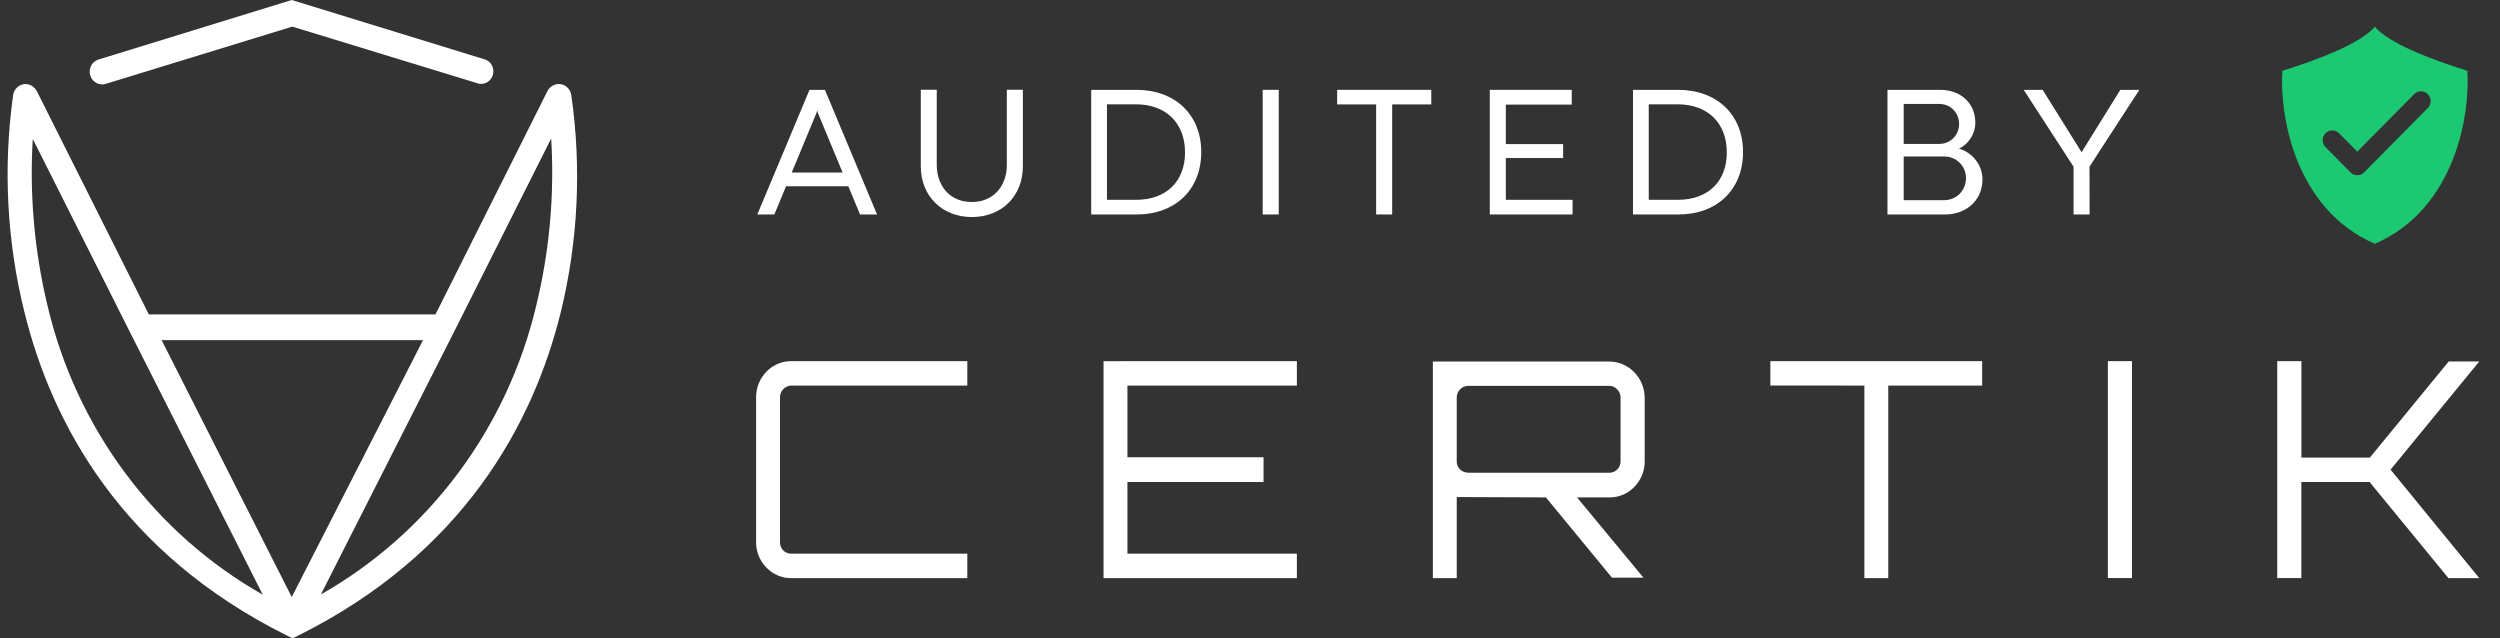 <svg width="94" height="24" viewBox="0 0 94 24" fill="none" xmlns="http://www.w3.org/2000/svg">
<rect x="0" y="0" width="94" height="24" fill="#333333" stroke="none"/>
<path d="M18.256 2.242L10.969 0L3.691 2.242C3.573 2.283 3.476 2.369 3.421 2.483C3.365 2.596 3.357 2.728 3.396 2.848C3.436 2.968 3.521 3.067 3.632 3.124C3.744 3.18 3.872 3.189 3.99 3.149L10.99 1.001L18.012 3.149C18.125 3.168 18.241 3.144 18.337 3.081C18.434 3.018 18.504 2.921 18.534 2.808C18.565 2.695 18.553 2.575 18.502 2.47C18.45 2.366 18.363 2.285 18.256 2.242Z" fill="white"/>
<path fill-rule="evenodd" clip-rule="evenodd" d="M21.344 3.3C21.415 3.372 21.462 3.465 21.479 3.565C21.872 6.287 21.738 9.062 21.087 11.731C20.051 15.928 17.427 20.804 11.206 23.901L10.999 24L10.797 23.901C4.568 20.804 1.952 15.928 0.916 11.727C0.256 9.061 0.113 6.288 0.495 3.565C0.513 3.46 0.563 3.364 0.639 3.292C0.715 3.219 0.812 3.173 0.916 3.162C1.011 3.154 1.105 3.175 1.188 3.222C1.271 3.268 1.339 3.338 1.384 3.424L5.596 11.822H16.374L20.585 3.424C20.631 3.333 20.704 3.259 20.793 3.213C20.882 3.166 20.983 3.15 21.082 3.166C21.181 3.181 21.273 3.228 21.344 3.3ZM1.232 5.224C1.106 7.332 1.294 9.448 1.788 11.499C2.326 13.783 3.323 15.927 4.715 17.796C6.108 19.665 7.866 21.219 9.879 22.359L4.905 12.526L1.232 5.224ZM6.076 12.788L10.97 22.449L15.906 12.788H6.076ZM17.226 17.789C18.619 15.922 19.619 13.78 20.16 11.499C20.663 9.444 20.853 7.321 20.725 5.206L17.056 12.509L12.065 22.351C14.076 21.21 15.833 19.657 17.226 17.789Z" fill="white"/>
<path fill-rule="evenodd" clip-rule="evenodd" d="M28.817 21.341C28.939 21.469 29.086 21.57 29.248 21.638C29.41 21.706 29.583 21.74 29.758 21.737H36.371V20.819H29.758C29.701 20.821 29.644 20.811 29.591 20.79C29.538 20.769 29.49 20.736 29.45 20.695C29.409 20.654 29.378 20.604 29.357 20.55C29.336 20.495 29.326 20.437 29.328 20.379V14.938C29.328 14.881 29.338 14.825 29.359 14.772C29.38 14.719 29.411 14.672 29.451 14.632C29.491 14.589 29.539 14.556 29.592 14.533C29.645 14.509 29.703 14.498 29.76 14.498H36.371V13.578H29.758C29.584 13.577 29.411 13.611 29.25 13.679C29.088 13.747 28.942 13.847 28.818 13.973C28.695 14.1 28.597 14.25 28.53 14.415C28.464 14.58 28.43 14.757 28.43 14.936V20.379C28.428 20.558 28.461 20.735 28.527 20.9C28.594 21.066 28.692 21.216 28.817 21.341ZM41.493 13.58V21.737H48.762V20.819H42.391V18.123H47.509V17.194H42.391V14.498H48.762V13.578L41.493 13.58ZM53.875 21.737V13.593H60.512C60.864 13.596 61.2 13.74 61.448 13.995C61.696 14.249 61.837 14.593 61.84 14.953V17.341C61.842 17.52 61.808 17.698 61.742 17.864C61.675 18.029 61.577 18.179 61.453 18.305C61.331 18.433 61.184 18.535 61.023 18.603C60.861 18.671 60.687 18.704 60.512 18.702H59.296L61.795 21.721H60.611L58.125 18.702L54.773 18.689V21.737H53.875ZM55.203 17.775H60.512C60.568 17.776 60.623 17.765 60.674 17.743C60.725 17.722 60.772 17.69 60.811 17.65C60.85 17.61 60.882 17.562 60.903 17.51C60.924 17.457 60.934 17.401 60.933 17.344V14.951C60.934 14.894 60.924 14.838 60.903 14.785C60.882 14.732 60.85 14.685 60.811 14.645C60.774 14.602 60.728 14.567 60.676 14.543C60.625 14.52 60.569 14.508 60.512 14.509H55.203C55.145 14.509 55.088 14.521 55.035 14.544C54.982 14.568 54.934 14.602 54.894 14.645C54.855 14.685 54.824 14.733 54.803 14.786C54.783 14.838 54.772 14.895 54.773 14.951V17.341C54.772 17.398 54.783 17.454 54.803 17.507C54.824 17.559 54.855 17.607 54.894 17.647C54.978 17.727 55.088 17.772 55.203 17.773V17.775ZM70.101 14.498V21.737H70.999V14.498H74.529V13.578H66.565V14.495L70.101 14.498ZM79.256 13.578H80.163V21.735H79.256V13.578ZM85.624 13.578V21.735H86.531V18.123H89.096L92.061 21.737H93.221L89.885 17.658L93.221 13.591H92.072L89.107 17.205H86.533V13.578H85.624Z" fill="white"/>
<path d="M32.977 8.064L31.017 3.378H30.438L28.475 8.064H29.116L29.555 7.003H31.897L32.337 8.064H32.977ZM30.704 4.236L30.724 4.157H30.731L30.748 4.236L31.682 6.486H29.77L30.704 4.236Z" fill="white"/>
<path d="M36.541 8.161C37.663 8.161 38.46 7.379 38.46 6.248V3.375H37.857V6.21C37.857 6.975 37.366 7.596 36.541 7.596C35.696 7.596 35.222 6.965 35.222 6.204V3.375H34.622V6.248C34.622 7.41 35.461 8.161 36.541 8.161Z" fill="white"/>
<path d="M42.733 8.064C44.196 8.064 45.167 7.127 45.167 5.718C45.167 4.315 44.189 3.378 42.723 3.378H41.029V8.064H42.733ZM41.622 3.922H42.706C43.858 3.922 44.557 4.643 44.557 5.731C44.557 6.817 43.855 7.513 42.72 7.513H41.622V3.922Z" fill="white"/>
<path d="M48.081 8.064V3.378H47.477V8.064H48.081Z" fill="white"/>
<path d="M52.346 8.064V3.926H53.816V3.378H50.277V3.926H51.743V8.064H52.346Z" fill="white"/>
<path d="M59.128 8.064V7.513H56.619V5.942H58.774V5.418H56.619V3.933H59.097V3.378H56.016V8.064H59.128Z" fill="white"/>
<path d="M63.105 8.064C64.567 8.064 65.538 7.127 65.538 5.718C65.538 4.315 64.56 3.378 63.094 3.378H61.4V8.064H63.105ZM61.993 3.922H63.077C64.23 3.922 64.928 4.643 64.928 5.731C64.928 6.817 64.226 7.513 63.091 7.513H61.993V3.922Z" fill="white"/>
<path d="M73.144 8.064C73.866 8.064 74.541 7.589 74.541 6.741C74.541 6.193 74.149 5.731 73.659 5.587C74.003 5.435 74.272 5.042 74.272 4.612C74.272 3.878 73.72 3.378 72.949 3.378H70.969V8.064H73.144ZM71.579 3.909H72.926C73.335 3.909 73.662 4.239 73.662 4.656C73.662 5.08 73.335 5.411 72.922 5.411H71.579V3.909ZM71.579 5.883H73.103C73.563 5.883 73.921 6.248 73.921 6.696C73.921 7.172 73.56 7.527 73.096 7.527H71.579V5.883Z" fill="white"/>
<path d="M78.569 8.064L78.565 6.266L80.44 3.378H79.724L78.269 5.721H78.266L76.803 3.378H76.091L77.966 6.269V8.064H78.569Z" fill="white"/>
<path fill-rule="evenodd" clip-rule="evenodd" d="M85.817 2.661C87.23 2.22 88.751 1.632 89.295 1.007C89.838 1.632 91.359 2.22 92.772 2.661C92.881 4.278 92.338 7.844 89.295 9.167C86.252 7.844 85.708 4.278 85.817 2.661ZM88.634 5.702L90.772 3.541C90.913 3.397 91.146 3.397 91.288 3.541C91.43 3.684 91.43 3.915 91.288 4.059L88.892 6.481C88.75 6.624 88.521 6.624 88.379 6.481L87.438 5.529C87.296 5.386 87.296 5.154 87.438 5.011C87.579 4.867 87.808 4.867 87.95 5.011L88.634 5.702Z" fill="#1DC872"/>
</svg>
